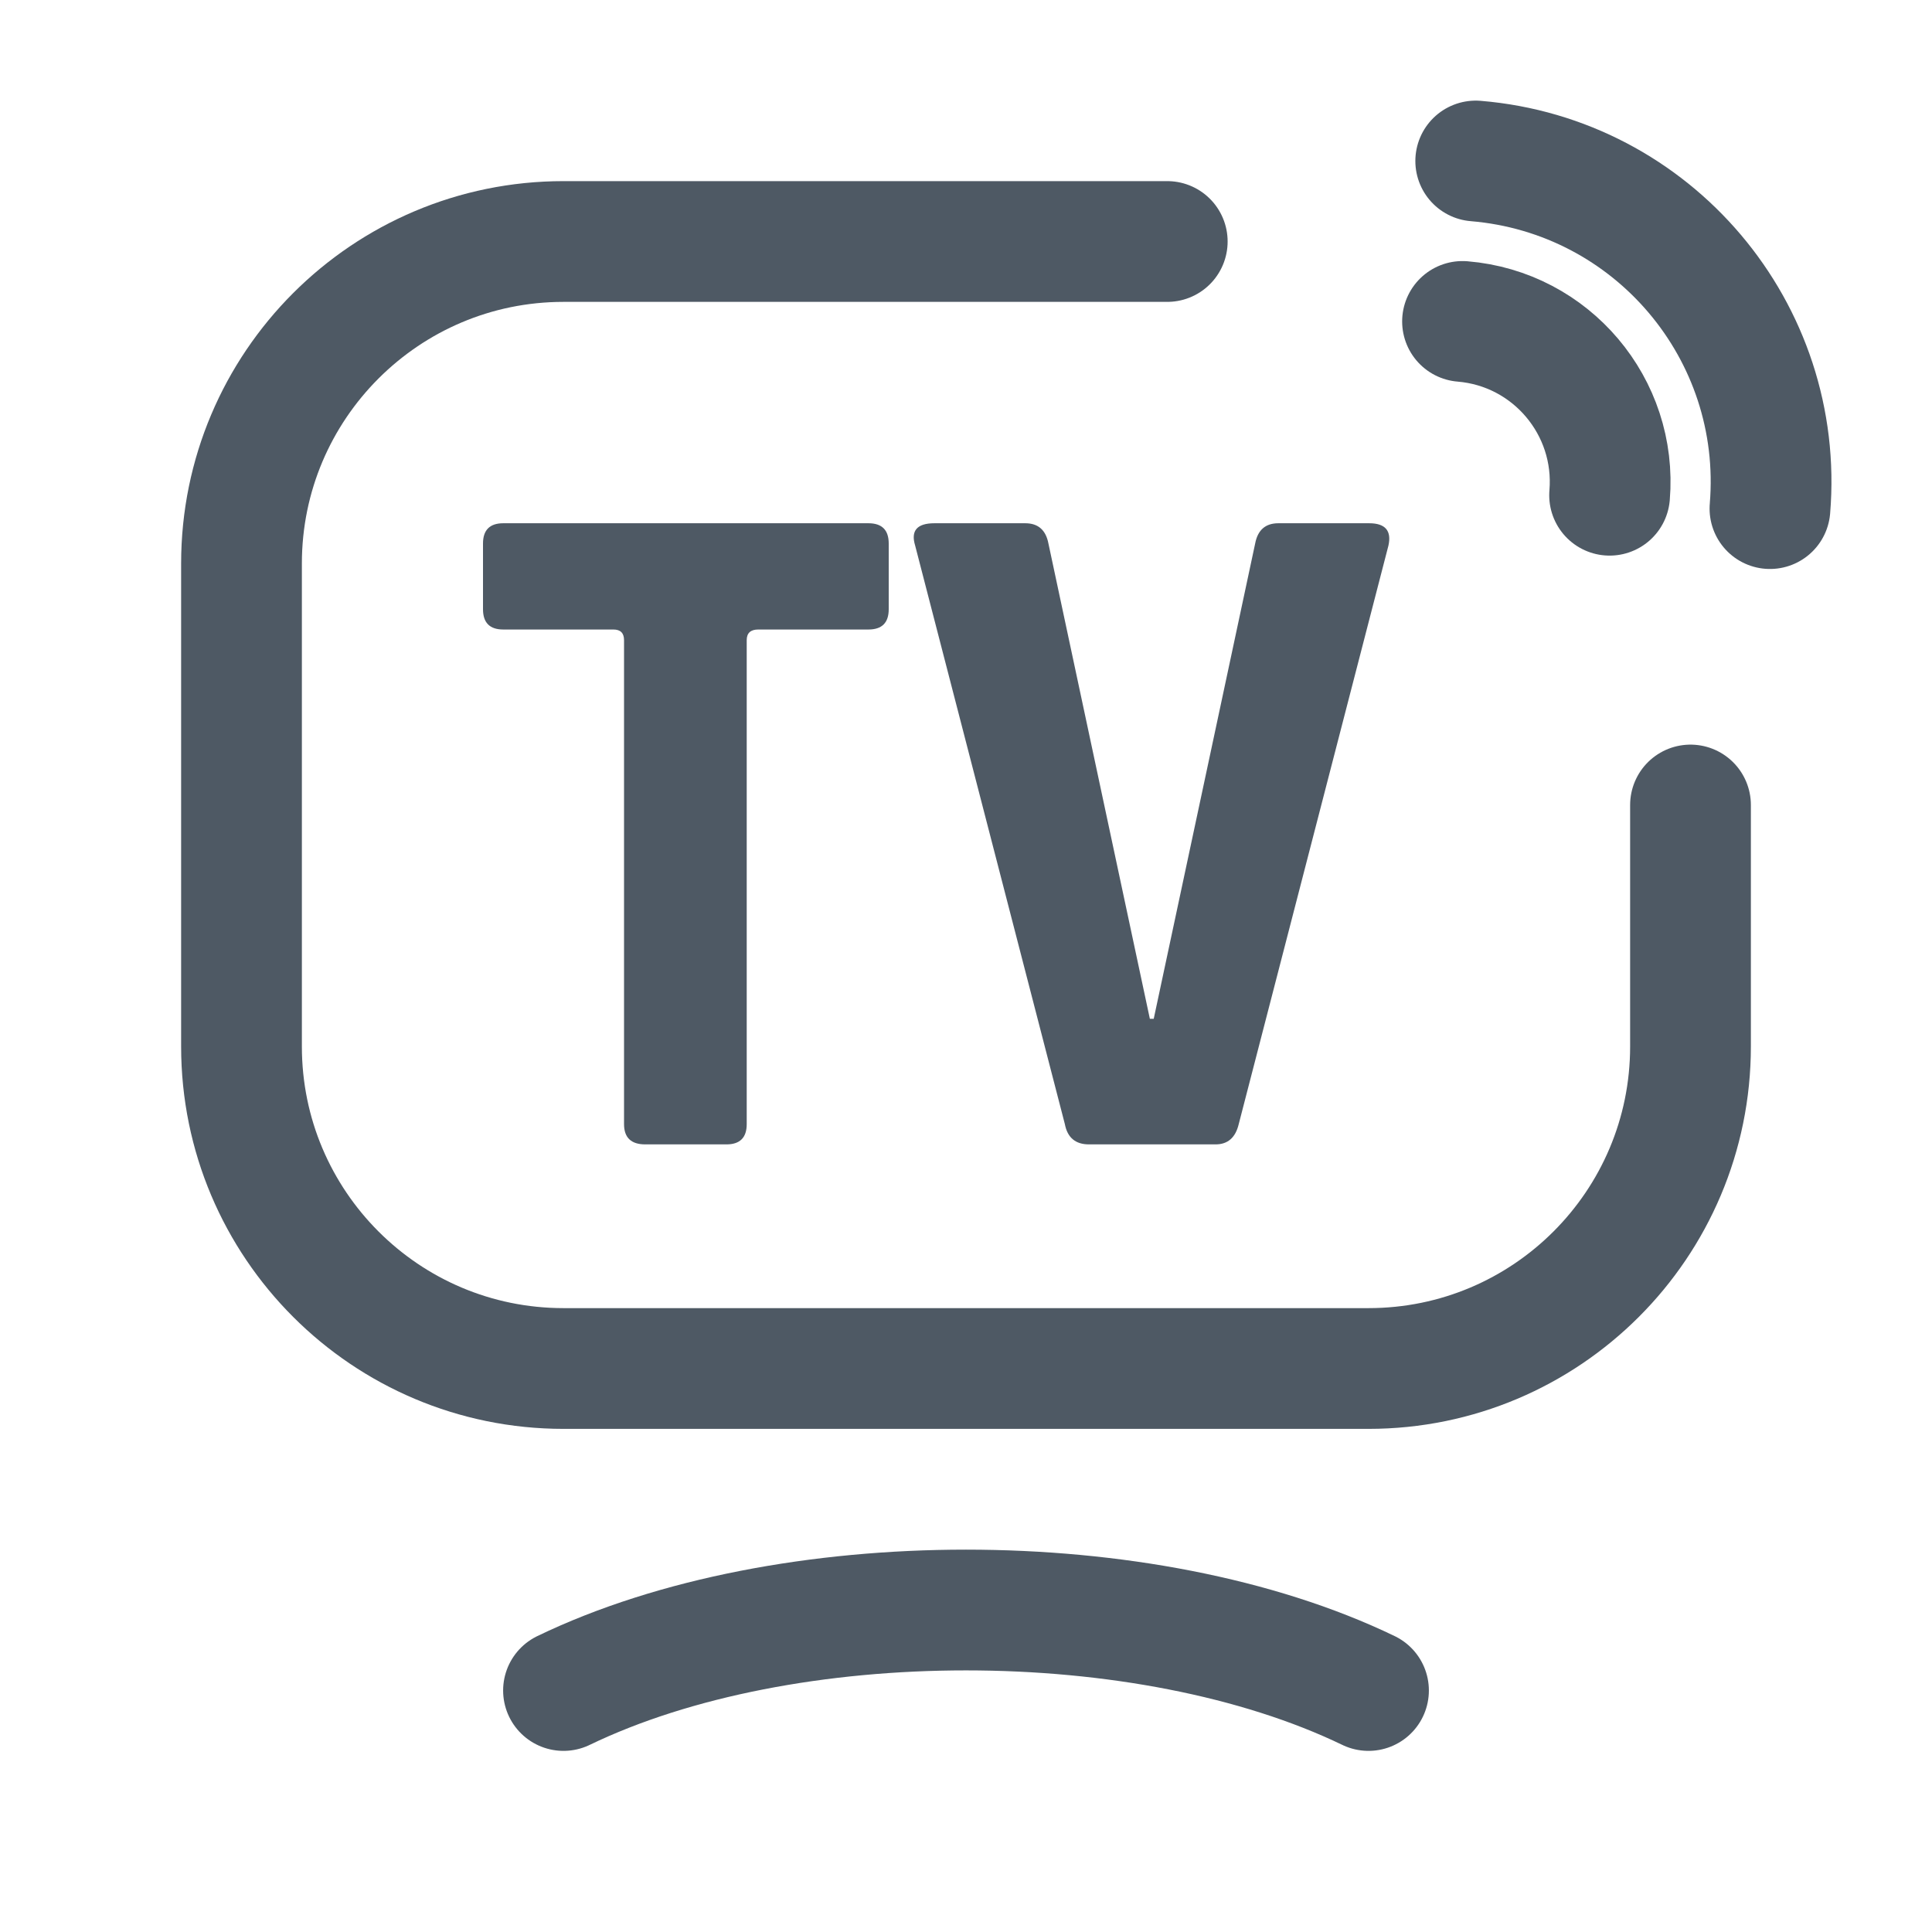 <svg width="24" height="24" viewBox="0 0 24 24" fill="none" xmlns="http://www.w3.org/2000/svg">
<path d="M7 21C9.761 19.667 14.238 19.667 17 21" stroke="#4E5964" stroke-width="1.5" stroke-linecap="round" stroke-linejoin="round"/>
<path d="M21 10V13C21 15.209 19.209 17 17 17H7C4.791 17 3 15.209 3 13V7C3 4.791 4.791 3 7 3H12H14.5" stroke="#4E5964" stroke-width="1.5" stroke-linecap="round"/>
<path d="M18.168 3.993C19.269 4.084 20.087 5.051 19.995 6.152" stroke="#4E5964" stroke-width="1.5" stroke-linecap="round" stroke-linejoin="round"/>
<path d="M18.332 2C20.534 2.183 22.17 4.116 21.987 6.318" stroke="#4E5964" stroke-width="1.5" stroke-linecap="round" stroke-linejoin="round"/>
<path d="M9.024 14.216H8.016C7.84 14.216 7.752 14.132 7.752 13.964V7.952C7.752 7.864 7.708 7.82 7.62 7.82H6.252C6.084 7.82 6 7.736 6 7.568V6.752C6 6.584 6.084 6.5 6.252 6.5H10.788C10.956 6.5 11.04 6.584 11.04 6.752V7.568C11.04 7.736 10.956 7.82 10.788 7.82H9.42C9.324 7.82 9.276 7.864 9.276 7.952V13.964C9.276 14.132 9.192 14.216 9.024 14.216Z" fill="#4E5964"/>
<path d="M15.1 14.216H13.528C13.36 14.216 13.26 14.132 13.228 13.964L11.368 6.776C11.312 6.592 11.392 6.5 11.608 6.5H12.736C12.896 6.5 12.992 6.584 13.024 6.752L14.284 12.656H14.332L15.592 6.752C15.624 6.584 15.72 6.5 15.88 6.5H17.008C17.208 6.5 17.288 6.592 17.248 6.776L15.388 13.964C15.348 14.132 15.252 14.216 15.1 14.216Z" fill="#4E5964"/>
</svg>
